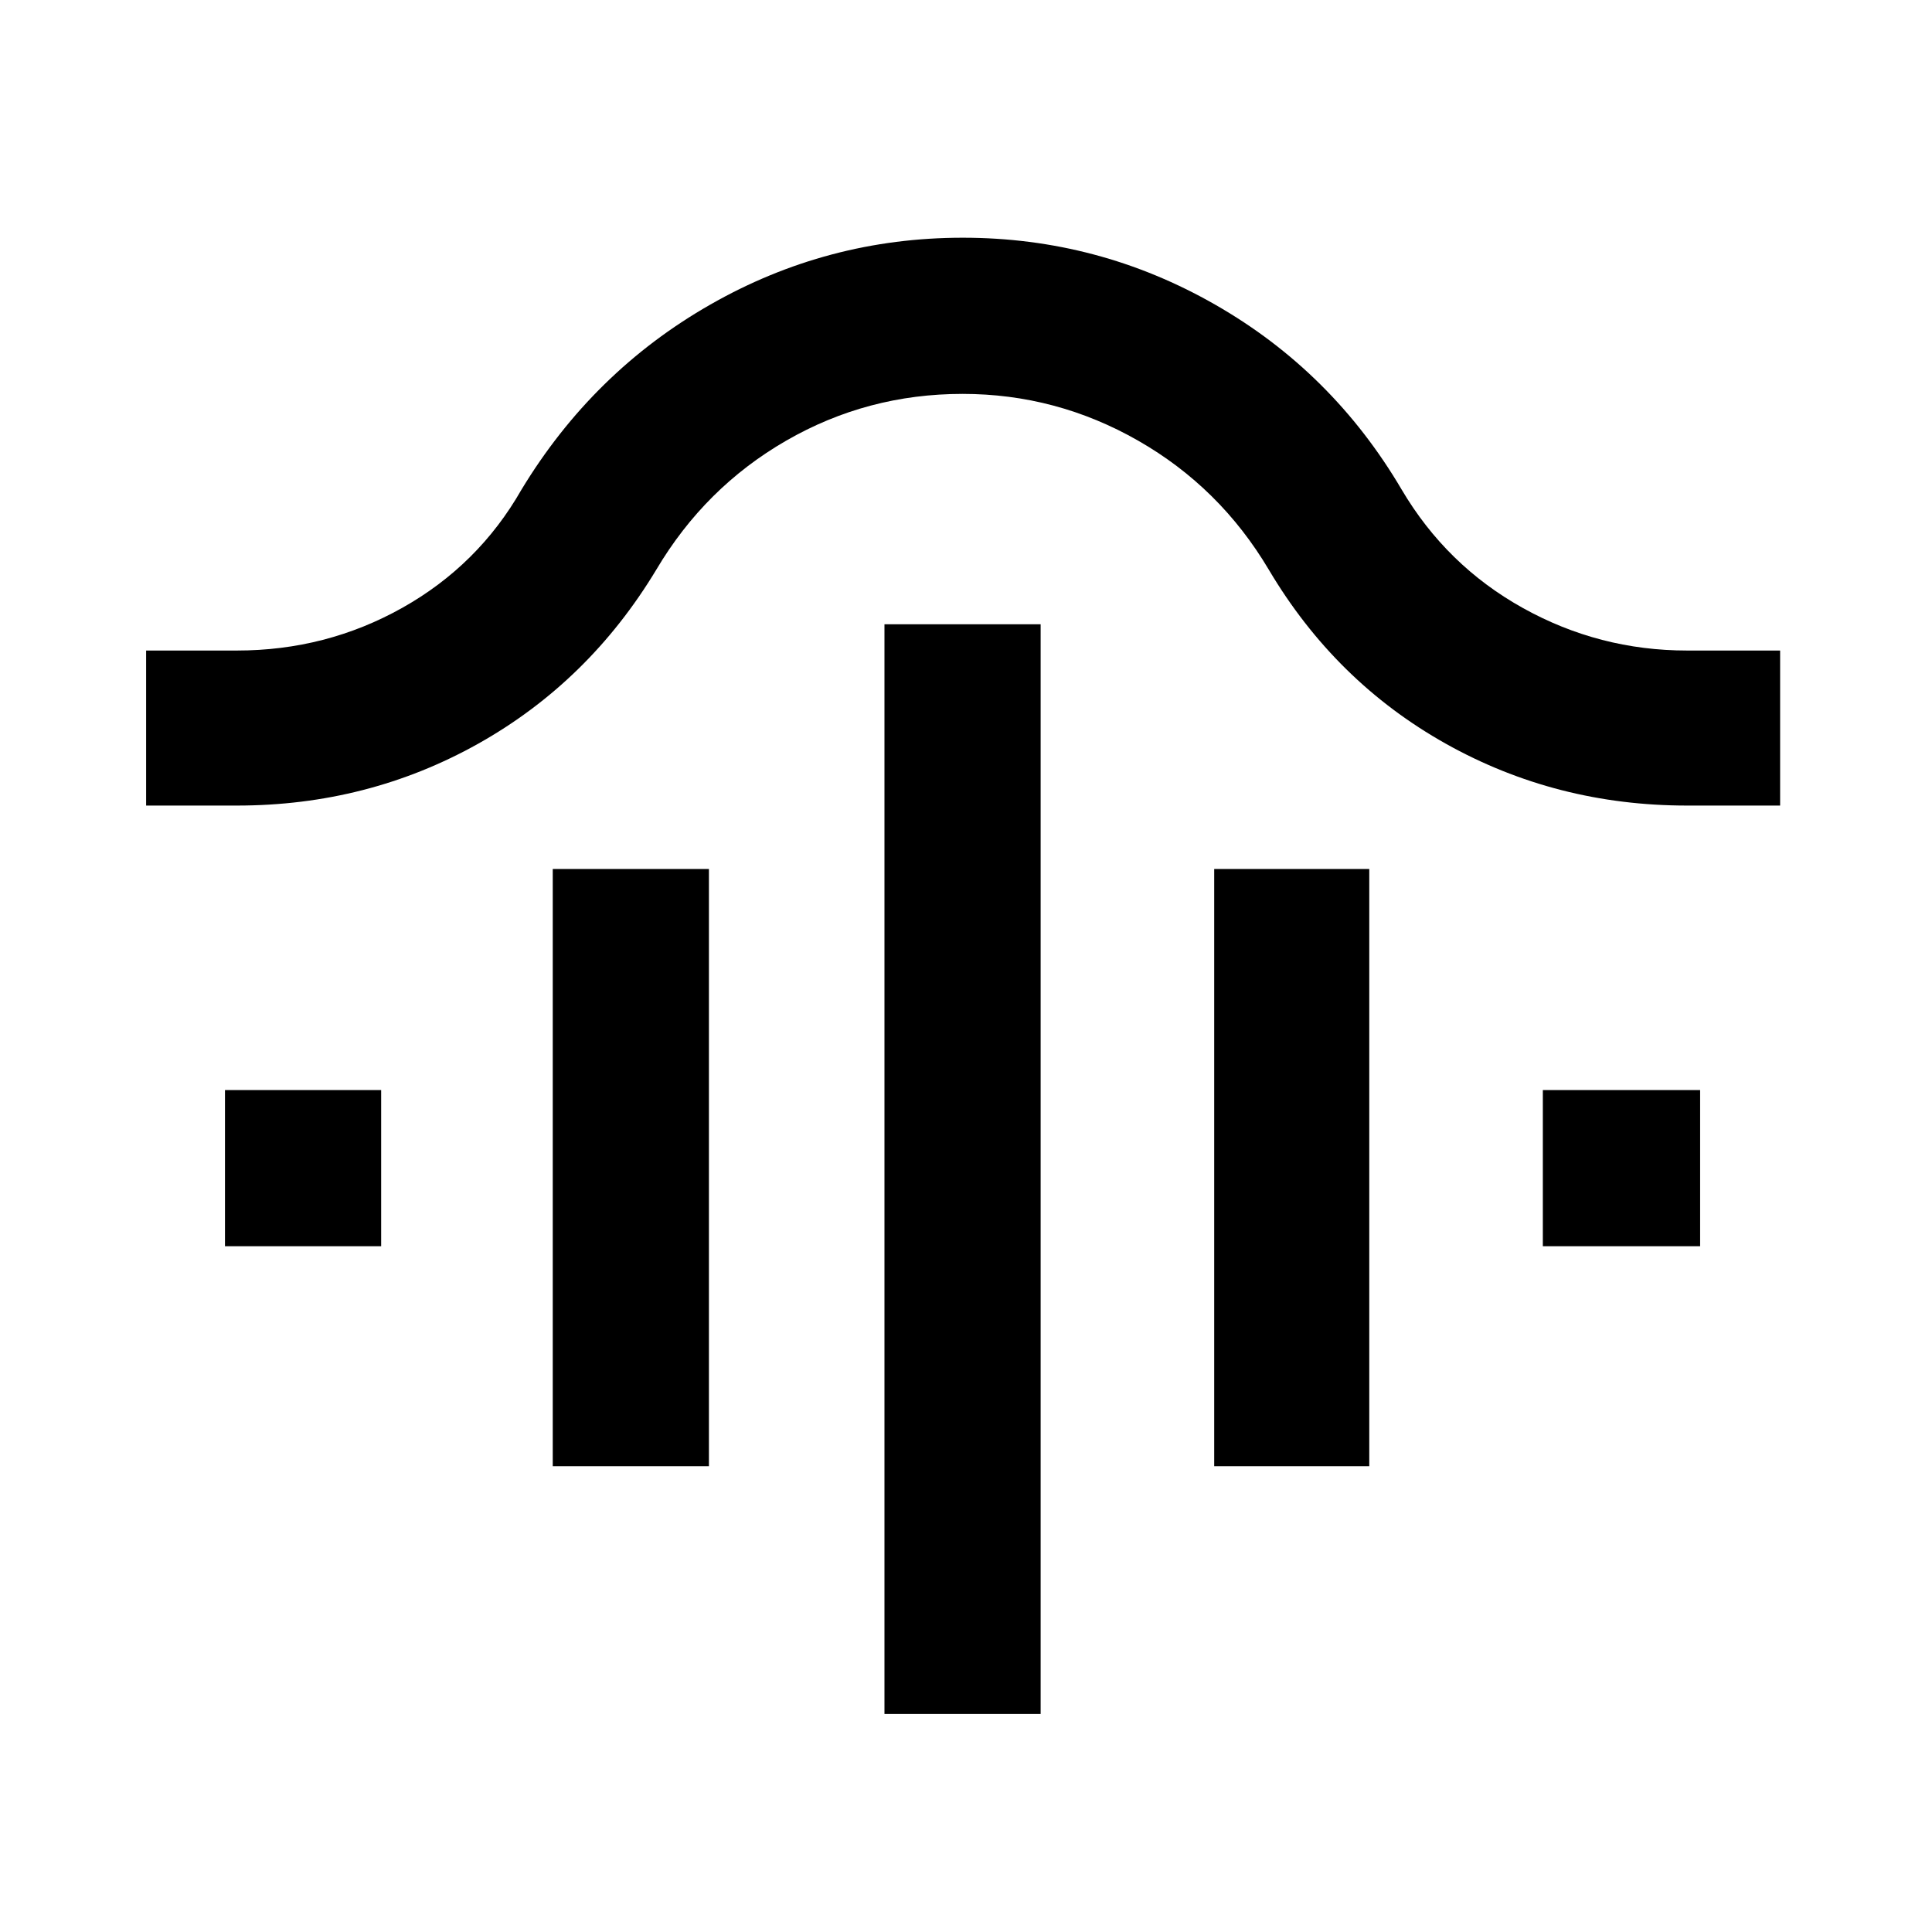 <svg width="49" height="49" viewBox="0 0 49 49" fill="none" xmlns="http://www.w3.org/2000/svg">
<mask id="mask0_11_127" style="mask-type:alpha" maskUnits="userSpaceOnUse" x="0" y="0" width="49" height="49">
<rect x="0.412" y="0.764" width="48" height="48" fill="#D9D9D9"/>
</mask>
<g mask="url(#mask0_11_127)">
<path d="M22.432 43.47V15.833H26.393V43.47H22.432ZM14.019 37.186V22.04H17.98V37.186H14.019ZM30.795 37.186V22.04H34.728V37.186H30.795ZM5.706 31.607V27.646H9.667V31.607H5.706ZM39.13 31.607V27.646H43.119V31.607H39.13ZM3.706 20.431V16.499H6.008C7.518 16.499 8.916 16.138 10.203 15.416C11.489 14.694 12.497 13.695 13.226 12.418C14.434 10.424 16.028 8.86 18.01 7.728C19.991 6.595 22.127 6.029 24.418 6.029C26.709 6.029 28.843 6.595 30.822 7.728C32.801 8.86 34.377 10.424 35.55 12.418C36.307 13.7 37.332 14.701 38.623 15.42C39.914 16.139 41.303 16.499 42.789 16.499H45.148V20.431H42.789C40.576 20.431 38.535 19.908 36.667 18.861C34.799 17.813 33.303 16.343 32.18 14.449C31.354 13.058 30.25 11.967 28.866 11.176C27.482 10.385 25.997 9.99 24.413 9.99C22.803 9.99 21.312 10.385 19.94 11.176C18.568 11.967 17.469 13.058 16.645 14.449C15.503 16.343 13.998 17.813 12.13 18.861C10.262 19.908 8.221 20.431 6.008 20.431H3.706Z" fill="black"/>
</g>
</svg>
